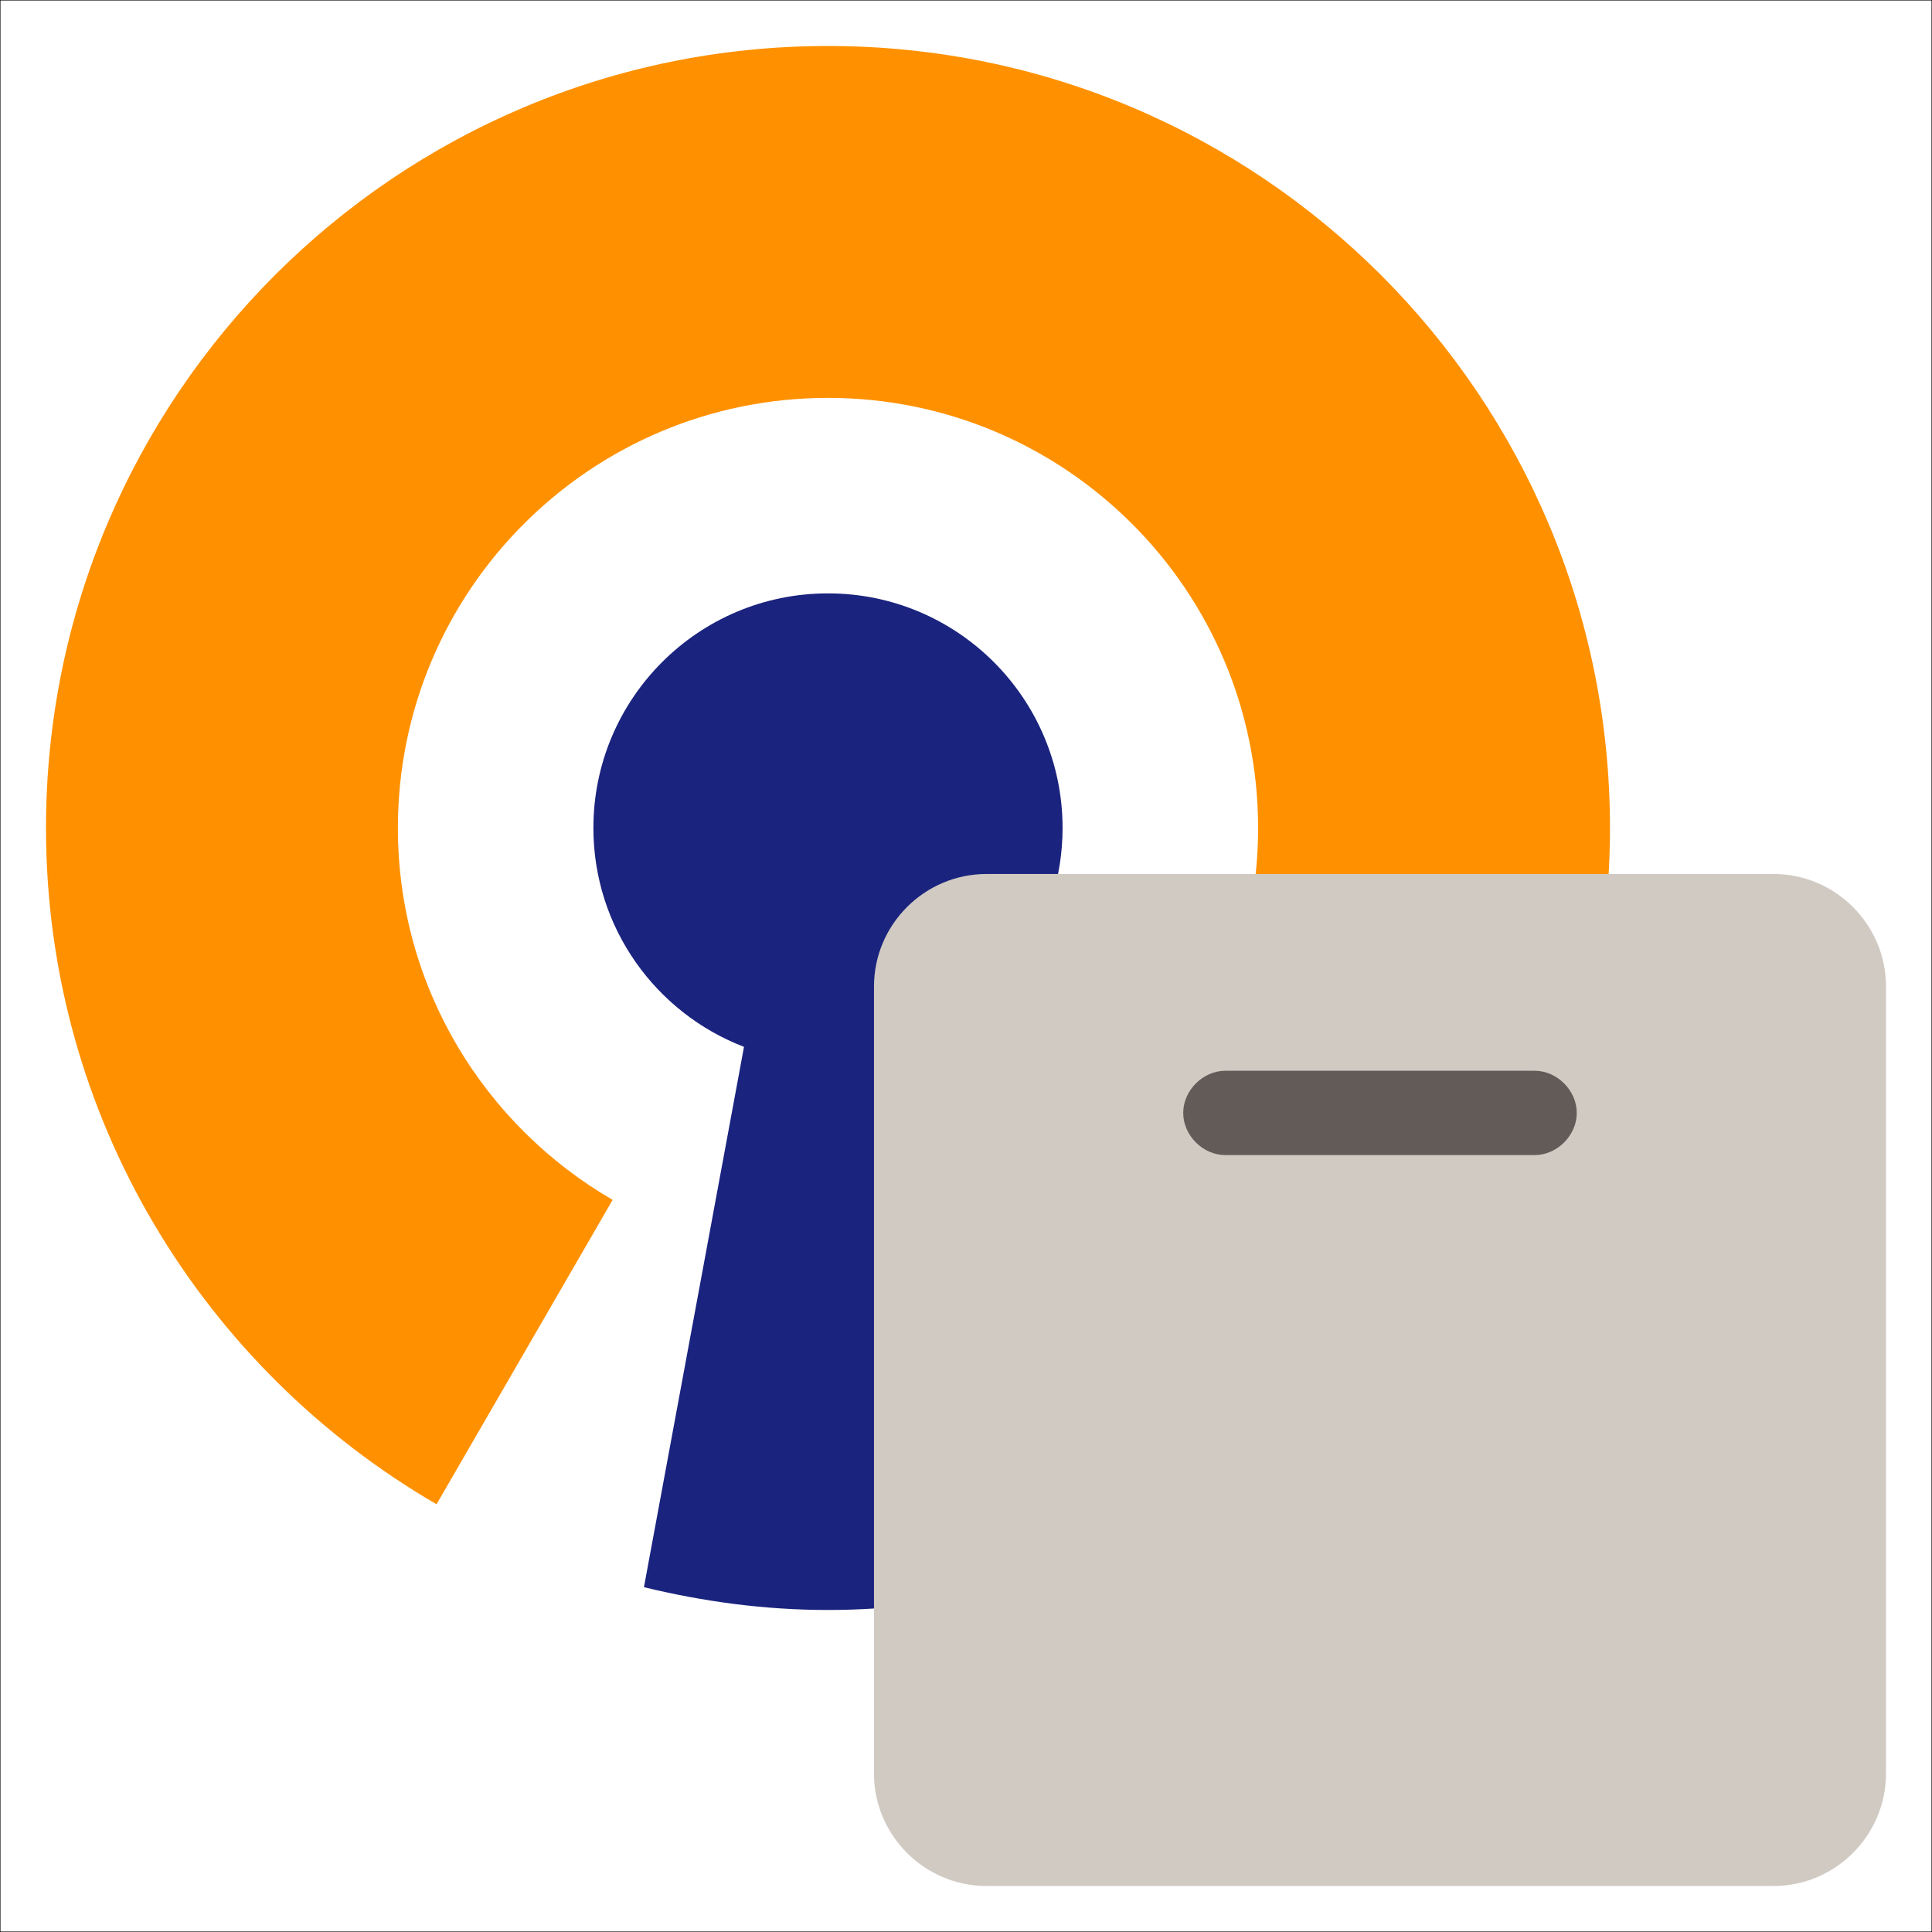 <svg xmlns="http://www.w3.org/2000/svg" xmlns:xlink="http://www.w3.org/1999/xlink" x="0" y="0" version="1.1" viewBox="0 123.308 595.281 595.275" xml:space="preserve" style="enable-background:new 0 123.308 595.281 595.275"><style type="text/css">.st0{fill:#ff9100}.st1{fill:#1a237e}.st2{clip-path:url(#SVGID_2_);fill:#635b58}.st3{fill:none;stroke:#000;stroke-width:.283;stroke-miterlimit:10}</style><switch><g><g id="Layer_1"><g id="logo"><path d="M255.118,137.478c-133.085,0-240.945,107.858-240.945,240.942 c0,89.088,48.475,166.632,120.334,208.376l54.258-93.786c-39.53-22.927-66.167-65.596-66.167-114.59 c0-73.174,59.345-132.519,132.52-132.519c73.17,0,132.521,59.345,132.521,132.519 c0,48.994-26.643,91.663-66.173,114.59l54.258,93.786c71.864-41.744,120.339-119.289,120.339-208.376 C496.063,245.336,388.204,137.478,255.118,137.478z" class="st0"/><path d="M327.396,378.42c0-39.908-32.369-72.282-72.278-72.282 c-39.908,0-72.283,32.374-72.283,72.282c0,30.776,19.296,57.035,46.402,67.437L198.41,612.343 c18.212,4.427,37.13,7.025,56.708,7.025c19.578,0,38.485-2.598,56.703-6.98l-30.822-166.531 C308.105,435.455,327.396,409.196,327.396,378.42z" class="st1"/></g><g id="package"><defs><path id="SVGID_1_" d="M546.457,704.41H303.937c-19.055,0-34.646-15.591-34.646-34.646V427.245 c0-19.055,15.591-34.646,34.646-34.646h242.52c19.055,0,34.646,15.591,34.646,34.646v242.52 C581.102,688.819,565.512,704.41,546.457,704.41z"/></defs><use xlink:href="#SVGID_1_" style="overflow:visible;fill:#d0cac2"/><clipPath id="SVGID_2_"><use xlink:href="#SVGID_1_" style="overflow:visible"/></clipPath><path d="M472.835,479.213h-95.276c-6.929,0-12.992-6.063-12.992-12.992l0,0 c0-6.929,6.063-12.992,12.992-12.992h95.276c6.929,0,12.992,6.063,12.992,12.992l0,0 C485.827,473.15,479.764,479.213,472.835,479.213z" class="st2"/></g></g><g id="Layer_2"><rect width="595.276" height="595.275" x="0" y="123.308" class="st3"/></g></g></switch></svg>